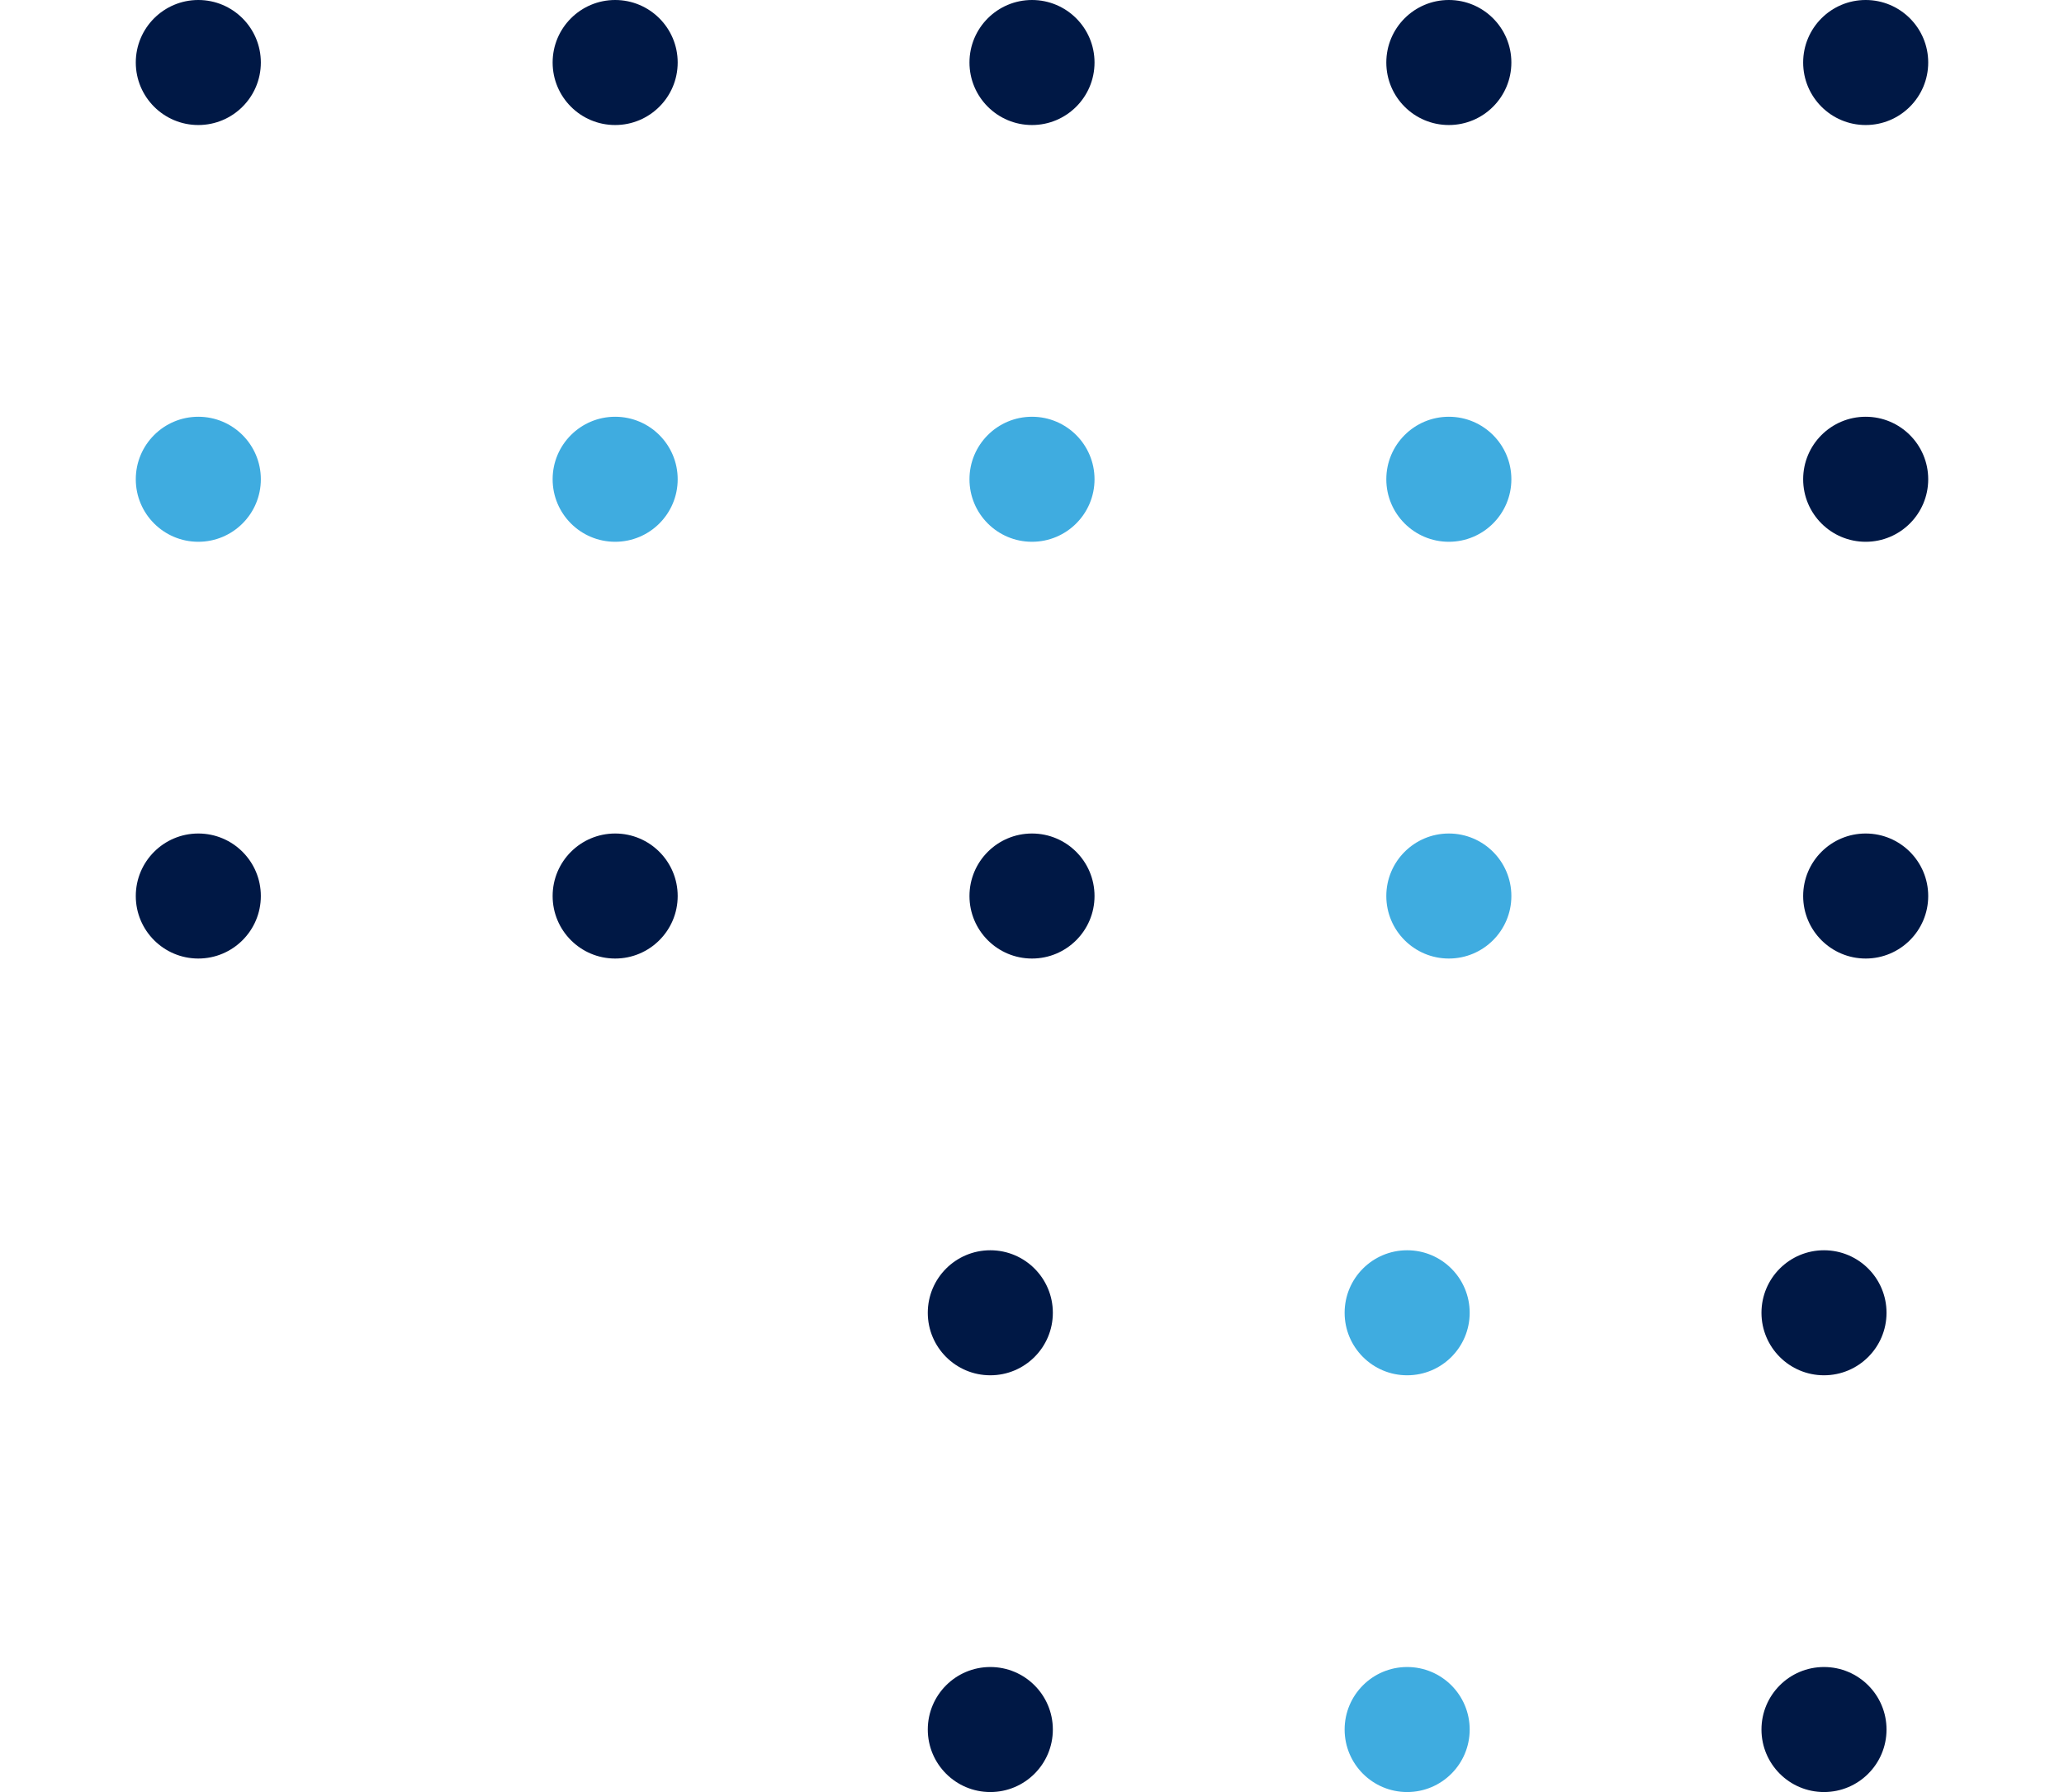 <svg xmlns="http://www.w3.org/2000/svg" width="76" height="66" viewBox="0 0 86 86">
    <g fill="none" fill-rule="evenodd">
        <g>
            <g>
                <g>
                    <g transform="translate(-1227 -852) translate(0 516) translate(1135 314) translate(92 22)">
                        <path d="M0 0H86V86H0z"/>
                        <circle cx="3" cy="3" r="3" fill="#001845" transform="matrix(1 0 0 -1 0 6)"/>
                        <circle cx="23" cy="3" r="3" fill="#001845" transform="matrix(1 0 0 -1 0 6)"/>
                        <circle cx="3" cy="23" r="3" fill="#3FACE0" transform="matrix(1 0 0 -1 0 46)"/>
                        <circle cx="23" cy="23" r="3" fill="#3FACE0" transform="matrix(1 0 0 -1 0 46)"/>
                        <circle cx="3" cy="43" r="3" fill="#001845" transform="matrix(1 0 0 -1 0 86)"/>
                        <circle cx="23" cy="43" r="3" fill="#001845" transform="matrix(1 0 0 -1 0 86)"/>
                        <circle cx="43" cy="3" r="3" fill="#001845" transform="matrix(1 0 0 -1 0 6)"/>
                        <circle cx="83" cy="3" r="3" fill="#001845" transform="matrix(1 0 0 -1 0 6)"/>
                        <circle cx="43" cy="23" r="3" fill="#3FACE0" transform="matrix(1 0 0 -1 0 46)"/>
                        <circle cx="83" cy="23" r="3" fill="#001845" transform="matrix(1 0 0 -1 0 46)"/>
                        <circle cx="43" cy="43" r="3" fill="#001845" transform="matrix(1 0 0 -1 0 86)"/>
                        <circle cx="83" cy="43" r="3" fill="#001845" transform="matrix(1 0 0 -1 0 86)"/>
                        <circle cx="41" cy="63" r="3" fill="#001845" transform="matrix(1 0 0 -1 0 126)"/>
                        <circle cx="81" cy="63" r="3" fill="#001845" transform="matrix(1 0 0 -1 0 126)"/>
                        <circle cx="41" cy="83" r="3" fill="#001845" transform="matrix(1 0 0 -1 0 166)"/>
                        <circle cx="81" cy="83" r="3" fill="#001845" transform="matrix(1 0 0 -1 0 166)"/>
                        <circle cx="61" cy="83" r="3" fill="#3FACE0" transform="matrix(1 0 0 -1 0 166)"/>
                        <circle cx="63" cy="3" r="3" fill="#001845" transform="matrix(1 0 0 -1 0 6)"/>
                        <circle cx="63" cy="23" r="3" fill="#3FACE0" transform="matrix(1 0 0 -1 0 46)"/>
                        <circle cx="63" cy="43" r="3" fill="#3FACE0" transform="matrix(1 0 0 -1 0 86)"/>
                        <circle cx="61" cy="63" r="3" fill="#3FACE0" transform="matrix(1 0 0 -1 0 126)"/>
                    </g>
                </g>
            </g>
        </g>
    </g>
</svg>
